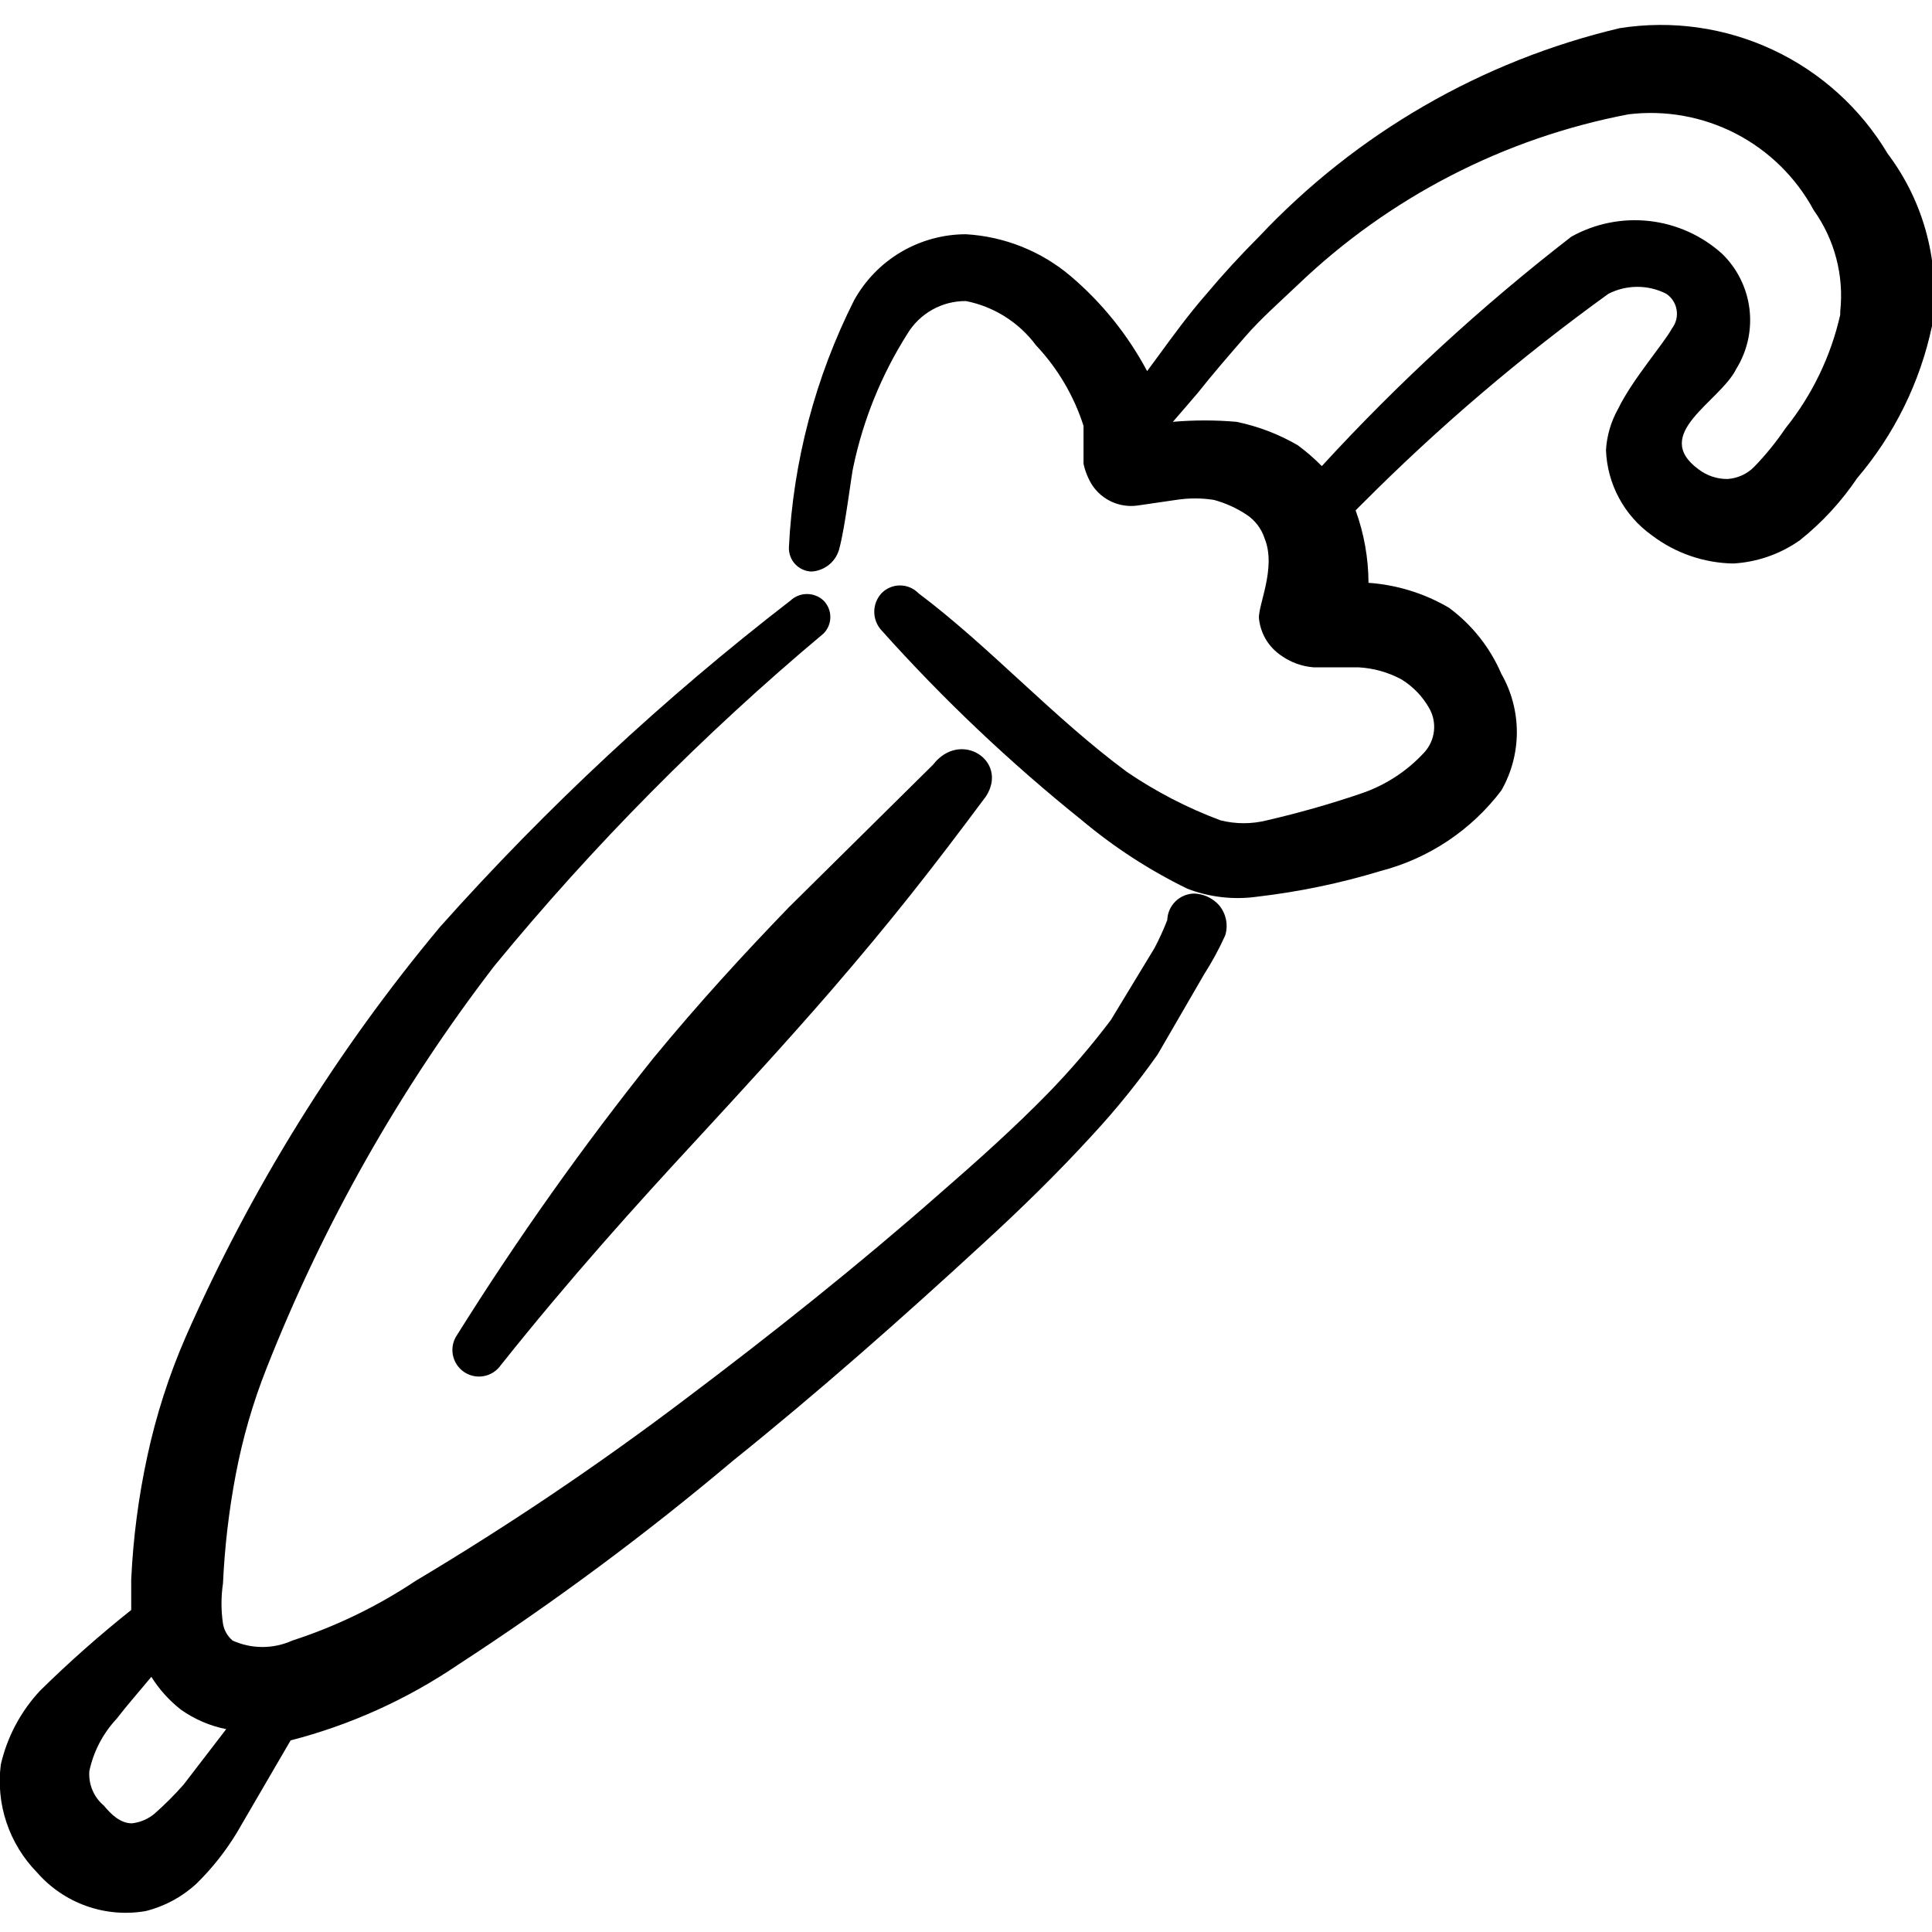 <svg width="60" height="60" viewBox="0 0 60 60" fill="none" xmlns="http://www.w3.org/2000/svg">
<g clip-path="url(#clip0_165_7266)">
<path d="M37.825 28.075C37.632 27.88 37.374 27.764 37.1 27.75C36.879 27.75 36.666 27.836 36.508 27.99C36.349 28.144 36.257 28.354 36.25 28.575C36.134 28.874 36 29.166 35.85 29.45L34.5 31.675C33.898 32.473 33.247 33.233 32.55 33.95C31.475 35.05 30.325 36.075 29.175 37.075C26.675 39.275 23.975 41.425 21.25 43.475C18.572 45.501 15.784 47.379 12.9 49.1C11.716 49.888 10.429 50.511 9.075 50.95C8.784 51.081 8.469 51.149 8.15 51.149C7.831 51.149 7.516 51.081 7.225 50.95C7.066 50.816 6.959 50.63 6.925 50.425C6.863 50.011 6.863 49.589 6.925 49.175C6.977 48.033 7.111 46.897 7.325 45.775C7.538 44.656 7.856 43.559 8.275 42.5C10.038 38.023 12.419 33.816 15.35 30C18.431 26.249 21.854 22.793 25.575 19.675C25.711 19.539 25.787 19.355 25.787 19.162C25.787 18.97 25.711 18.786 25.575 18.65C25.436 18.52 25.253 18.448 25.062 18.448C24.872 18.448 24.689 18.52 24.55 18.65C20.621 21.682 16.98 25.072 13.675 28.775C10.458 32.625 7.799 36.909 5.775 41.5C5.252 42.699 4.85 43.946 4.575 45.225C4.302 46.484 4.135 47.763 4.075 49.05V50C3.09 50.783 2.147 51.618 1.25 52.5C0.646 53.145 0.223 53.938 0.025 54.8C-0.053 55.407 0.008 56.024 0.203 56.604C0.398 57.184 0.722 57.713 1.15 58.15C1.562 58.623 2.089 58.982 2.68 59.192C3.271 59.403 3.907 59.457 4.525 59.35C5.113 59.204 5.655 58.911 6.1 58.5C6.581 58.029 7.001 57.5 7.35 56.925L9.025 54.05C10.88 53.571 12.64 52.776 14.225 51.7C17.194 49.769 20.041 47.657 22.75 45.375C25.425 43.225 28 40.95 30.525 38.625C31.7 37.55 32.85 36.425 33.925 35.25C34.655 34.462 35.331 33.627 35.95 32.75L37.4 30.25C37.645 29.866 37.863 29.465 38.05 29.05C38.102 28.882 38.108 28.703 38.068 28.532C38.029 28.361 37.945 28.203 37.825 28.075ZM5.7 55.425C5.419 55.743 5.118 56.044 4.8 56.325C4.601 56.491 4.358 56.596 4.1 56.625C3.75 56.625 3.475 56.375 3.225 56.075C3.07 55.944 2.948 55.779 2.87 55.592C2.792 55.405 2.759 55.202 2.775 55C2.905 54.391 3.199 53.829 3.625 53.375C3.95 52.95 4.35 52.5 4.7 52.075C4.946 52.468 5.259 52.815 5.625 53.1C6.045 53.395 6.522 53.6 7.025 53.7L5.7 55.425Z" fill="black"/>
<path d="M24.5 28.175C23.1 29.625 21.7 31.15 20.3 32.85C18.103 35.597 16.066 38.468 14.2 41.45C14.074 41.629 14.024 41.851 14.062 42.066C14.1 42.282 14.221 42.474 14.4 42.6C14.579 42.726 14.801 42.776 15.017 42.738C15.232 42.701 15.424 42.579 15.55 42.4C17.7 39.7 19.775 37.4 21.65 35.375C23.125 33.775 24.5 32.275 25.8 30.775C27.7 28.575 28.95 26.975 30.625 24.725C31.325 23.625 29.825 22.65 28.975 23.75L24.5 28.175Z" fill="black"/>
<path d="M58.625 4.775C57.786 3.368 56.545 2.244 55.061 1.549C53.577 0.853 51.919 0.619 50.3 0.875C46.014 1.89 42.119 4.142 39.1 7.35C38.517 7.933 37.967 8.533 37.45 9.15C36.925 9.75 36.45 10.4 35.975 11.05L35.625 11.525C35.026 10.401 34.221 9.4 33.25 8.575C32.337 7.801 31.196 7.345 30 7.275C29.291 7.275 28.595 7.466 27.983 7.826C27.372 8.187 26.869 8.704 26.525 9.325C25.322 11.714 24.632 14.328 24.5 17C24.497 17.095 24.513 17.19 24.546 17.279C24.579 17.369 24.63 17.45 24.695 17.52C24.76 17.59 24.838 17.646 24.925 17.685C25.012 17.725 25.105 17.747 25.2 17.75C25.408 17.738 25.607 17.658 25.765 17.523C25.923 17.387 26.032 17.204 26.075 17C26.25 16.35 26.45 14.675 26.5 14.5C26.807 13.036 27.375 11.639 28.175 10.375C28.363 10.059 28.631 9.799 28.951 9.619C29.271 9.439 29.633 9.346 30 9.35C30.871 9.522 31.646 10.013 32.175 10.725C32.847 11.438 33.351 12.292 33.65 13.225V14.4C33.7 14.64 33.794 14.868 33.925 15.075C34.077 15.3 34.289 15.477 34.536 15.588C34.783 15.698 35.057 15.737 35.325 15.7L36.525 15.525C36.915 15.464 37.311 15.464 37.7 15.525C38.055 15.622 38.393 15.774 38.7 15.975C38.973 16.151 39.176 16.416 39.275 16.725C39.65 17.65 39.05 18.825 39.1 19.225C39.126 19.45 39.199 19.667 39.315 19.861C39.432 20.055 39.589 20.222 39.775 20.35C40.076 20.568 40.431 20.697 40.8 20.725H42.2C42.664 20.752 43.116 20.88 43.525 21.1C43.877 21.317 44.169 21.618 44.375 21.975C44.505 22.193 44.56 22.448 44.533 22.7C44.506 22.952 44.398 23.189 44.225 23.375C43.685 23.96 43.006 24.398 42.25 24.65C41.298 24.973 40.33 25.249 39.35 25.475C38.875 25.596 38.376 25.596 37.9 25.475C36.877 25.093 35.904 24.589 35 23.975C32.7 22.275 30.725 20.075 28.525 18.425C28.451 18.348 28.361 18.287 28.263 18.245C28.164 18.203 28.058 18.181 27.95 18.181C27.843 18.181 27.737 18.203 27.638 18.245C27.539 18.287 27.45 18.348 27.375 18.425C27.231 18.582 27.151 18.787 27.151 19C27.151 19.213 27.231 19.418 27.375 19.575C29.285 21.709 31.367 23.683 33.6 25.475C34.601 26.314 35.701 27.028 36.875 27.6C37.56 27.863 38.299 27.949 39.025 27.85C40.33 27.699 41.619 27.432 42.875 27.05C44.371 26.662 45.692 25.781 46.625 24.55C46.941 23.998 47.107 23.373 47.107 22.738C47.107 22.102 46.941 21.477 46.625 20.925C46.275 20.11 45.714 19.402 45 18.875C44.238 18.427 43.382 18.162 42.5 18.1C42.497 17.333 42.362 16.571 42.1 15.85L42.3 15.65C44.669 13.271 47.228 11.089 49.95 9.125C50.229 8.982 50.538 8.908 50.85 8.908C51.163 8.908 51.472 8.982 51.75 9.125C51.835 9.182 51.907 9.256 51.961 9.342C52.016 9.428 52.053 9.524 52.069 9.625C52.086 9.725 52.081 9.828 52.057 9.927C52.032 10.026 51.987 10.119 51.925 10.2C51.65 10.7 50.7 11.775 50.25 12.7C50.031 13.091 49.903 13.527 49.875 13.975C49.894 14.496 50.032 15.007 50.279 15.466C50.526 15.926 50.876 16.322 51.3 16.625C52.028 17.177 52.912 17.484 53.825 17.5C54.572 17.458 55.291 17.207 55.9 16.775C56.586 16.227 57.184 15.578 57.675 14.85C58.832 13.493 59.631 11.869 60 10.125C60.135 9.187 60.082 8.231 59.846 7.313C59.611 6.395 59.196 5.532 58.625 4.775ZM57.15 9.775C56.859 11.064 56.278 12.269 55.45 13.3C55.161 13.727 54.835 14.129 54.475 14.5C54.256 14.722 53.962 14.855 53.65 14.875C53.325 14.879 53.008 14.773 52.75 14.575C51.25 13.475 53.425 12.475 53.925 11.45C54.269 10.892 54.412 10.233 54.33 9.583C54.248 8.933 53.947 8.33 53.475 7.875C52.848 7.312 52.06 6.958 51.222 6.864C50.384 6.77 49.537 6.94 48.8 7.35C46.02 9.501 43.427 11.884 41.05 14.475C40.818 14.239 40.567 14.022 40.3 13.825C39.71 13.482 39.069 13.238 38.4 13.1C37.743 13.043 37.083 13.043 36.425 13.1C36.425 13.1 37.075 12.35 37.2 12.2C37.675 11.6 38.175 11.025 38.675 10.45C39.175 9.875 39.75 9.375 40.3 8.85C43.142 6.128 46.711 4.287 50.575 3.55C51.722 3.411 52.883 3.621 53.909 4.151C54.934 4.682 55.776 5.509 56.325 6.525C56.977 7.438 57.271 8.559 57.15 9.675V9.775Z" fill="black"/>
</g>
<defs>
<clipPath id="clip0_165_7266">
<rect width="60" height="60" fill="white"/>
</clipPath>
</defs>
</svg>
